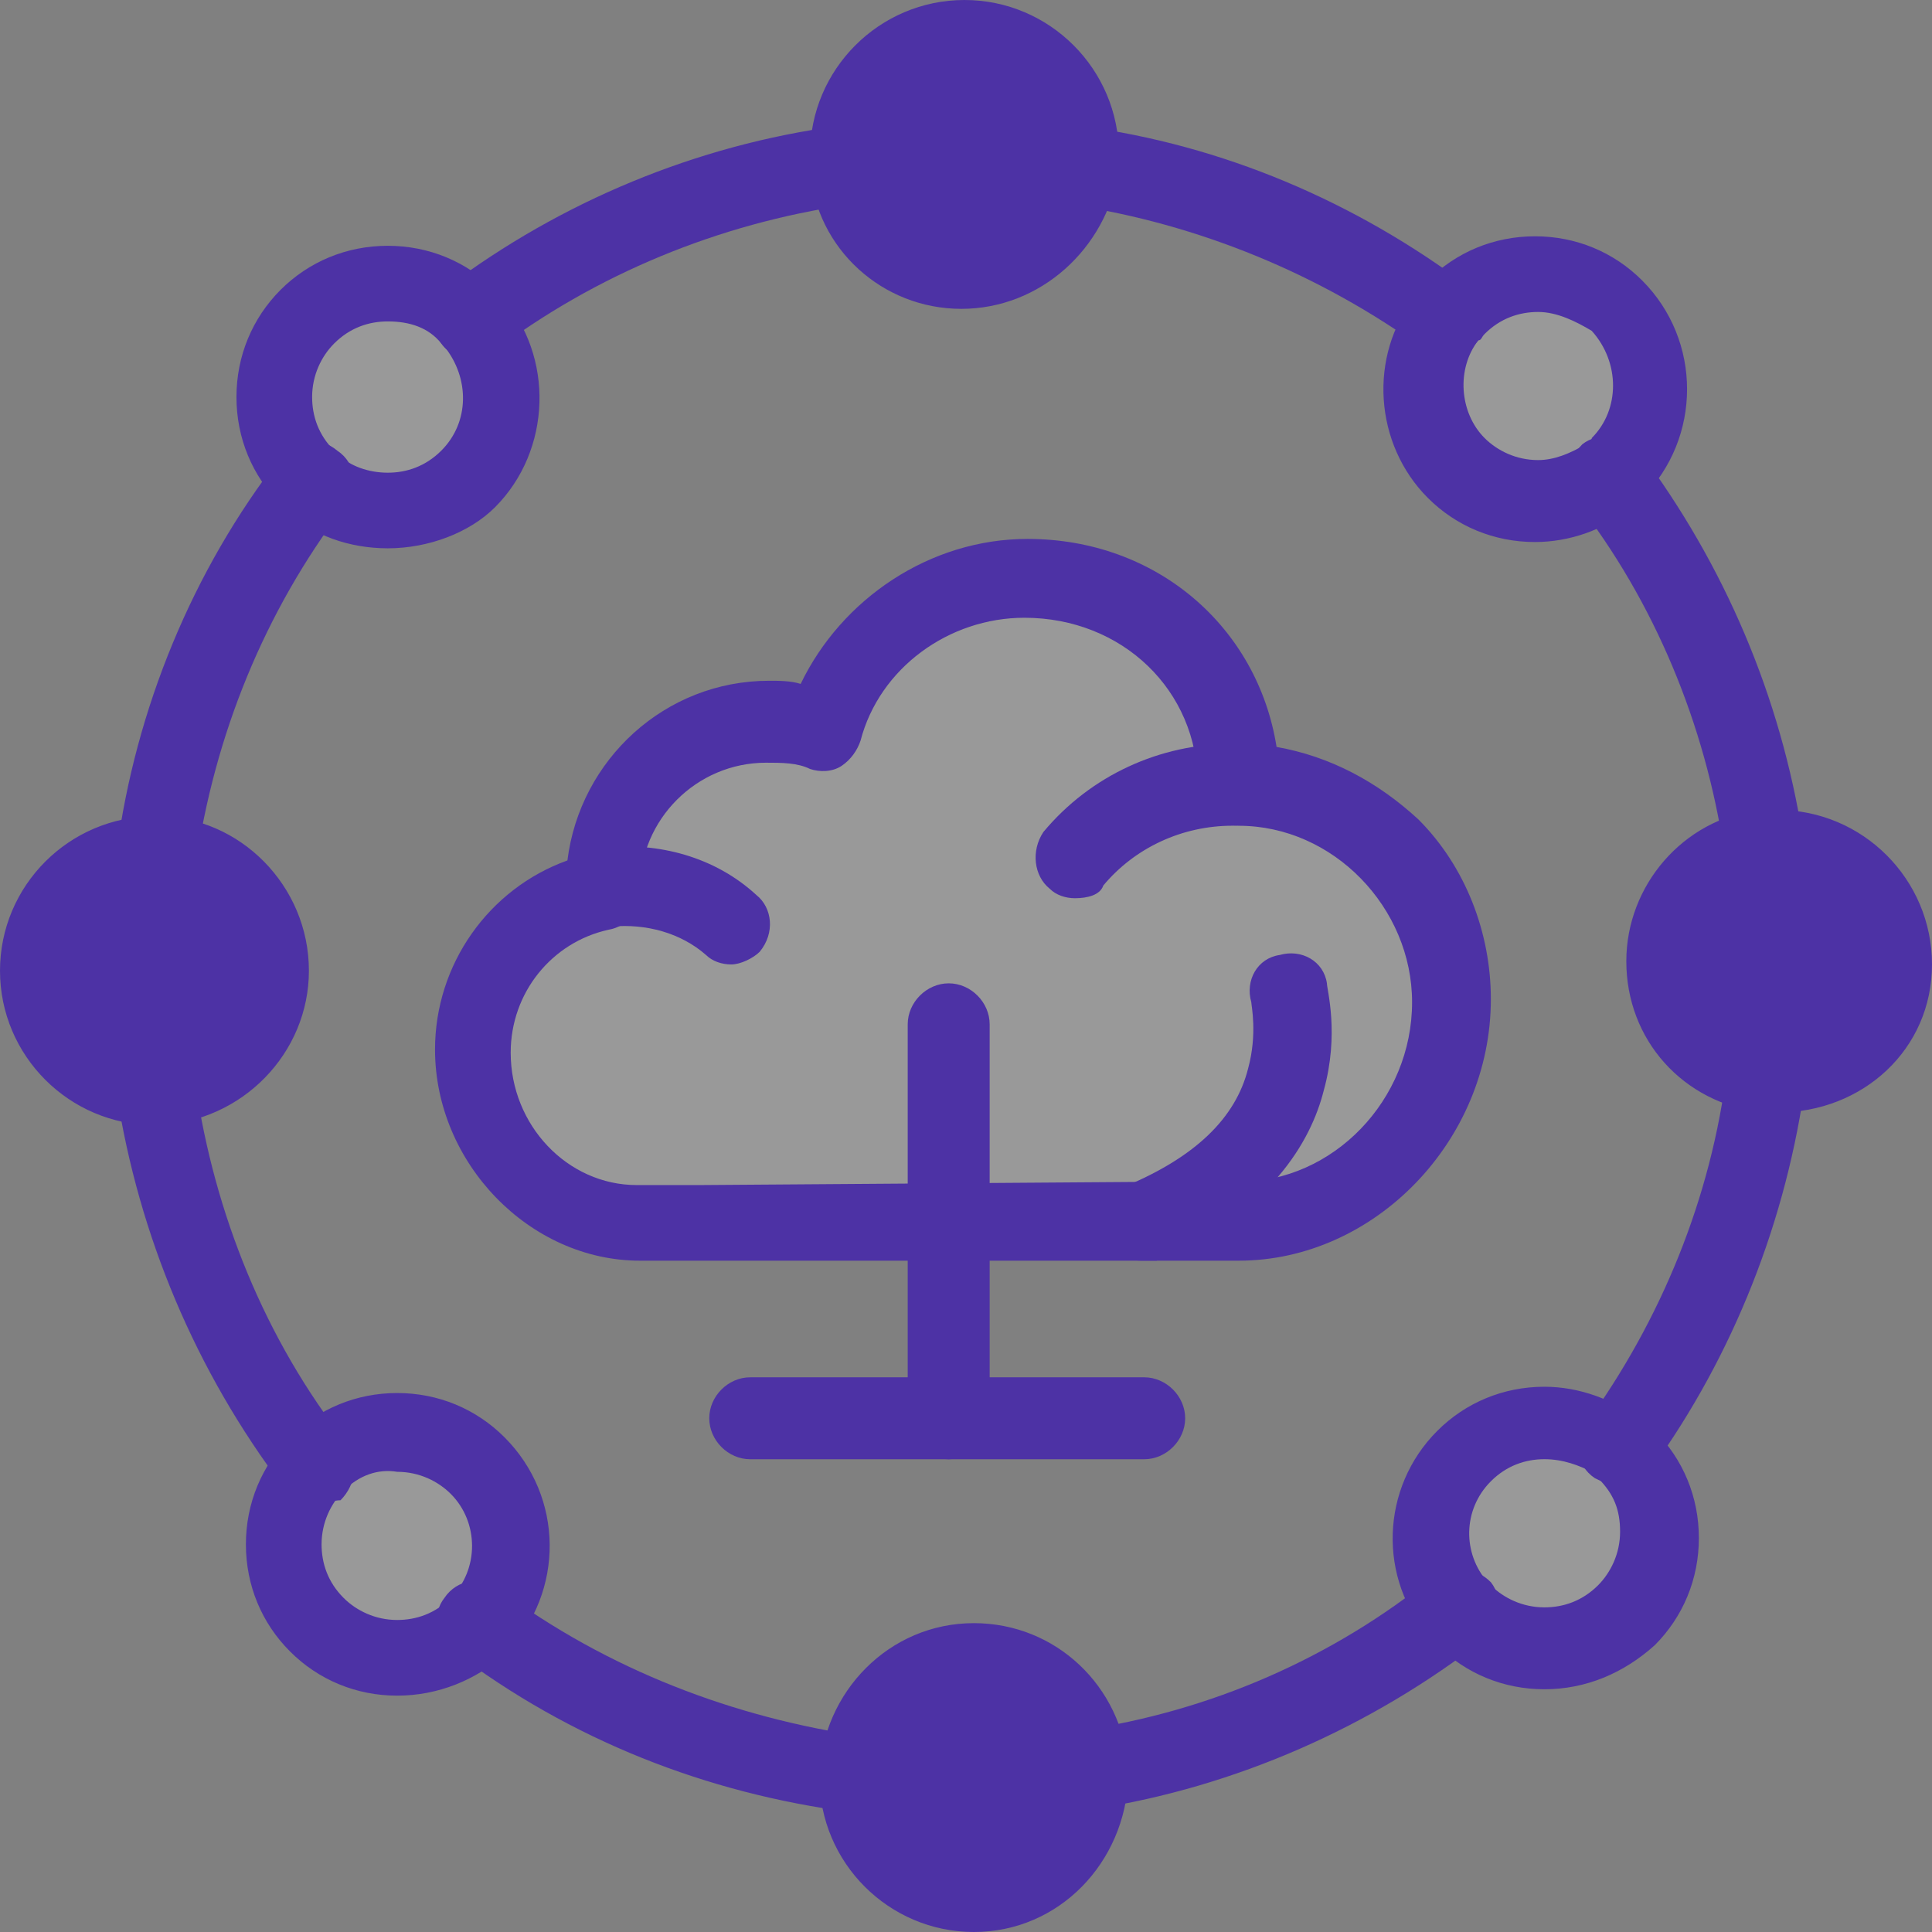 <svg xmlns="http://www.w3.org/2000/svg" width="36" height="36" fill="none"><rect width="100%" height="100%" fill="#808080" stroke="none"/><path fill="#fff" fill-opacity="0.2" d="M8.928 27.249C9.751 28.072 9.751 29.422 8.928 30.244 8.928 30.244 8.928 30.244 8.928 30.303 8.106 31.125 6.755 31.125 5.933 30.303 5.111 29.481 5.111 28.13 5.933 27.308 6.755 26.427 8.047 26.427 8.928 27.249ZM30.306 27.073C31.128 27.895 31.128 29.245 30.306 30.067 29.483 30.89 28.132 30.89 27.31 30.067 27.252 30.009 27.252 30.009 27.193 29.95 26.488 29.128 26.488 27.836 27.31 27.073 28.073 26.309 29.307 26.25 30.188 26.955 30.188 27.013 30.247 27.073 30.306 27.073ZM30.128 5.696C30.95 6.518 30.95 7.869 30.128 8.691 30.07 8.75 30.011 8.809 29.953 8.867 29.13 9.513 27.897 9.455 27.133 8.691 26.369 7.928 26.311 6.753 26.957 5.872 27.016 5.813 27.074 5.696 27.133 5.638 27.955 4.874 29.306 4.874 30.128 5.696ZM8.812 5.93C9.575 6.752 9.516 8.044 8.753 8.867 7.93 9.689 6.638 9.689 5.816 8.926 5.757 8.926 5.757 8.867 5.757 8.867 4.935 8.044 4.935 6.693 5.757 5.872 6.579 5.049 7.93 5.049 8.753 5.872L8.812 5.93Z"/><path fill="#4D32A5" d="M5.052 18.087C5.052 19.261 4.112 20.201 2.996 20.201H2.937C1.763 20.201.823 19.261.823 18.087.823 16.912 1.763 15.973 2.937 15.973 2.937 15.973 2.937 15.973 2.996 15.973 4.112 15.973 5.052 16.912 5.052 18.087ZM20.262 33.005C20.262 33.064 20.262 33.064 20.262 33.123 20.262 34.297 19.323 35.237 18.148 35.237 16.974 35.237 16.034 34.297 16.034 33.123V33.064C16.034 31.889 16.974 31.009 18.148 31.009 19.264 31.009 20.204 31.889 20.262 33.005ZM32.888 19.967C31.831 19.85 31.008 18.969 31.008 17.854 31.008 16.796 31.831 15.857 32.829 15.739 32.946 15.739 33.005 15.739 33.123 15.739 34.297 15.739 35.236 16.679 35.236 17.854 35.236 19.028 34.297 19.967 33.123 19.967 33.064 20.026 33.005 20.026 32.888 19.967ZM20.029 2.878C20.029 2.937 20.029 3.054 20.029 3.112 19.911 4.17 19.03 4.992 17.914 4.992 16.799 4.992 15.918 4.17 15.8 3.112 15.8 3.054 15.8 2.937 15.8 2.878 15.8 1.703 16.74.763 17.914.763 19.089.763 20.029 1.703 20.029 2.878Z"/><path fill="#fff" fill-opacity="0.2" d="M11.277 16.444C11.277 14.741 12.628 13.39 14.331 13.39C14.684 13.39 15.036 13.449 15.388 13.566C15.858 11.922 17.385 10.747 19.147 10.747C21.32 10.747 23.081 12.392 23.081 14.623C25.255 14.623 27.017 16.502 27.017 18.675C27.017 20.848 25.255 22.786 23.081 22.786C22.905 22.786 21.907 22.786 21.907 22.786H21.261H17.62H13.039C12.628 22.786 11.864 22.786 11.864 22.786C10.162 22.786 8.811 21.259 8.811 19.615C8.811 18.147 9.867 16.913 11.218 16.62C11.277 16.502 11.277 16.502 11.277 16.444Z"/><path fill="#4D32A5" d="M26.957 6.636C26.78 6.636 26.663 6.577 26.546 6.518 24.608 5.109 22.317 4.169 19.968 3.817 19.557 3.758 19.263 3.406 19.322 2.994 19.381 2.584 19.733 2.29 20.144 2.349 22.787 2.701 25.254 3.758 27.368 5.344 27.72 5.579 27.779 6.048 27.544 6.343 27.368 6.577 27.133 6.636 26.957 6.636ZM32.831 16.501C32.479 16.501 32.185 16.266 32.126 15.856 31.774 13.506 30.834 11.216 29.366 9.336 29.131 9.043 29.19 8.573 29.483 8.28 29.777 8.044 30.247 8.103 30.541 8.397 32.126 10.511 33.183 12.977 33.595 15.62 33.653 16.032 33.359 16.384 33.007 16.443 32.948 16.501 32.89 16.501 32.831 16.501ZM30.128 27.66C29.952 27.66 29.834 27.601 29.717 27.543 29.364 27.308 29.306 26.838 29.541 26.545 30.95 24.606 31.89 22.316 32.183 19.908 32.242 19.497 32.595 19.203 33.005 19.262 33.417 19.32 33.71 19.673 33.651 20.084 33.299 22.727 32.3 25.252 30.774 27.367 30.597 27.601 30.363 27.66 30.128 27.66ZM20.262 33.71C19.91 33.71 19.616 33.475 19.558 33.064 19.499 32.653 19.792 32.301 20.145 32.242 22.553 31.889 24.843 30.891 26.722 29.364 27.017 29.129 27.486 29.188 27.78 29.482 28.014 29.776 27.956 30.245 27.662 30.539 25.548 32.183 23.023 33.298 20.38 33.71 20.321 33.71 20.262 33.71 20.262 33.71ZM15.975 33.768C15.916 33.768 15.916 33.768 15.857 33.768 13.156 33.416 10.631 32.418 8.458 30.773 8.105 30.538 8.047 30.068 8.281 29.775 8.516 29.422 8.986 29.363 9.28 29.598 11.335 31.125 13.685 32.006 16.093 32.358 16.503 32.418 16.797 32.769 16.739 33.181 16.679 33.533 16.386 33.768 15.975 33.768ZM5.875 28.013C5.64 28.013 5.464 27.896 5.288 27.719 3.643 25.547 2.587 23.021 2.175 20.379 2.117 19.967 2.41 19.615 2.821 19.556 3.233 19.497 3.585 19.791 3.643 20.202 3.996 22.61 4.935 24.959 6.462 26.897 6.697 27.191 6.639 27.661 6.345 27.955 6.227 27.955 6.051 28.013 5.875 28.013ZM2.939 16.679C2.88 16.679 2.88 16.679 2.821 16.679 2.41 16.62 2.117 16.267 2.175 15.857 2.528 13.213 3.585 10.63 5.229 8.516 5.464 8.163 5.934 8.104 6.286 8.398 6.639 8.633 6.697 9.103 6.404 9.455 4.935 11.393 3.996 13.684 3.643 16.15 3.585 16.444 3.291 16.679 2.939 16.679ZM8.811 6.694C8.575 6.694 8.341 6.577 8.223 6.4 7.988 6.048 8.047 5.637 8.341 5.343 10.454 3.757 12.98 2.701 15.623 2.348 16.034 2.289 16.387 2.583 16.445 2.994 16.504 3.405 16.21 3.757 15.799 3.816 13.391 4.168 11.101 5.108 9.163 6.577 9.163 6.635 8.987 6.694 8.811 6.694Z"/><path fill="#4D32A5" d="M17.913 1.468C17.149 1.468 16.503 2.114 16.503 2.878 16.503 2.936 16.503 2.995 16.503 2.995 16.562 3.7 17.149 4.228 17.913 4.228 18.677 4.228 19.205 3.7 19.323 2.995 19.323 2.936 19.323 2.878 19.323 2.878 19.323 2.114 18.677 1.468 17.913 1.468ZM17.913 5.755C16.445 5.755 15.211 4.64 15.094 3.171 15.094 3.054 15.094 2.995 15.094 2.878 15.094 1.292 16.386 0 17.972 0 19.557 0 20.849 1.292 20.849 2.878 20.849 2.995 20.849 3.112 20.849 3.171 20.615 4.64 19.381 5.755 17.913 5.755ZM18.147 31.713C17.383 31.713 16.797 32.301 16.738 33.064 16.738 33.828 17.383 34.473 18.147 34.473 18.911 34.473 19.557 33.828 19.557 33.064V33.005C19.498 32.301 18.852 31.713 18.147 31.713ZM18.147 36C16.561 36 15.27 34.708 15.27 33.123V33.064C15.328 31.537 16.561 30.245 18.147 30.245 19.674 30.245 20.907 31.42 21.025 32.947 21.025 33.005 21.025 33.064 21.025 33.123 20.966 34.708 19.733 36 18.147 36ZM28.661 5.813C28.309 5.813 27.956 5.93 27.663 6.224 27.604 6.282 27.604 6.342 27.546 6.342 27.134 6.87 27.193 7.692 27.663 8.162 27.898 8.397 28.25 8.573 28.661 8.573 28.955 8.573 29.249 8.455 29.543 8.28 29.601 8.221 29.66 8.221 29.66 8.162 30.189 7.633 30.189 6.752 29.66 6.165 29.366 5.989 29.014 5.813 28.661 5.813ZM28.603 10.1C27.839 10.1 27.134 9.806 26.606 9.278 25.608 8.28 25.49 6.635 26.371 5.519 26.43 5.401 26.547 5.343 26.606 5.226 27.134 4.697 27.839 4.403 28.603 4.403 29.366 4.403 30.071 4.697 30.599 5.226 31.715 6.342 31.715 8.162 30.599 9.278 30.541 9.336 30.423 9.454 30.306 9.513 29.895 9.865 29.249 10.1 28.603 10.1ZM6.403 27.778C6.168 28.013 5.992 28.366 5.992 28.777 5.992 29.129 6.109 29.482 6.403 29.775 6.638 30.01 6.99 30.186 7.401 30.186 7.754 30.186 8.106 30.068 8.4 29.775 8.928 29.246 8.928 28.366 8.4 27.837 8.165 27.602 7.813 27.425 7.401 27.425 7.049 27.367 6.697 27.484 6.403 27.778ZM7.401 31.596C6.638 31.596 5.933 31.302 5.405 30.773 4.876 30.245 4.582 29.54 4.582 28.777 4.582 28.013 4.876 27.308 5.405 26.779 5.933 26.251 6.638 25.957 7.401 25.957 8.165 25.957 8.869 26.251 9.398 26.779 10.514 27.895 10.514 29.657 9.457 30.773L9.398 30.832C8.869 31.302 8.165 31.596 7.401 31.596ZM33.123 16.501C33.064 16.501 33.005 16.501 32.946 16.501 32.241 16.619 31.713 17.206 31.713 17.911 31.713 18.616 32.241 19.203 32.946 19.32 33.005 19.32 33.064 19.32 33.123 19.32 33.886 19.32 34.532 18.674 34.532 17.911 34.532 17.148 33.886 16.501 33.123 16.501ZM33.123 20.73C33.005 20.73 32.888 20.73 32.829 20.73 31.361 20.553 30.304 19.379 30.304 17.911 30.304 16.501 31.361 15.268 32.77 15.092 32.888 15.092 33.005 15.092 33.123 15.092 34.708 15.092 36 16.384 36 17.97 36 19.555 34.708 20.73 33.123 20.73ZM2.878 16.678C2.114 16.678 1.468 17.324 1.468 18.088 1.468 18.851 2.114 19.497 2.878 19.497 3.641 19.497 4.228 18.851 4.228 18.088 4.288 17.324 3.7 16.737 2.878 16.678ZM2.878 20.965C1.292 20.965 0 19.673 0 18.088 0 16.502 1.292 15.21 2.878 15.21 2.878 15.21 2.878 15.21 2.936 15.21 4.464 15.21 5.756 16.502 5.756 18.088 5.756 19.614 4.522 20.907 2.936 20.965 2.936 20.965 2.936 20.965 2.878 20.965ZM7.226 5.989C6.873 5.989 6.521 6.106 6.227 6.4 5.992 6.635 5.816 6.987 5.816 7.398 5.816 7.751 5.933 8.103 6.227 8.397L6.285 8.455C6.521 8.69 6.873 8.808 7.226 8.808 7.578 8.808 7.93 8.69 8.223 8.397 8.752 7.868 8.752 7.046 8.282 6.459L8.223 6.4C7.989 6.106 7.636 5.989 7.226 5.989ZM7.226 10.217C6.521 10.217 5.816 9.982 5.346 9.513 5.287 9.454 5.287 9.454 5.228 9.395 4.7 8.867 4.406 8.162 4.406 7.398 4.406 6.635 4.7 5.93 5.228 5.401 5.757 4.873 6.461 4.58 7.226 4.58 7.989 4.58 8.693 4.873 9.222 5.401 9.281 5.46 9.281 5.46 9.339 5.519 10.338 6.635 10.279 8.397 9.222 9.454 8.752 9.923 7.989 10.217 7.226 10.217ZM28.778 27.19C28.426 27.19 28.073 27.308 27.78 27.602 27.252 28.13 27.252 28.952 27.721 29.481L27.78 29.54C28.015 29.775 28.367 29.951 28.778 29.951 29.131 29.951 29.483 29.833 29.777 29.54 30.011 29.305 30.188 28.952 30.188 28.541 30.188 28.13 30.07 27.836 29.777 27.543 29.718 27.484 29.718 27.484 29.659 27.425 29.424 27.308 29.131 27.19 28.778 27.19ZM28.778 31.477C28.015 31.477 27.31 31.184 26.782 30.656 26.723 30.597 26.664 30.538 26.664 30.538 25.665 29.422 25.724 27.719 26.782 26.662 27.31 26.134 28.015 25.84 28.778 25.84 29.424 25.84 30.07 26.075 30.599 26.485 30.658 26.544 30.716 26.603 30.834 26.662 31.362 27.19 31.656 27.895 31.656 28.659 31.656 29.422 31.362 30.127 30.834 30.656 30.247 31.184 29.542 31.477 28.778 31.477ZM20.03 16.737C19.853 16.737 19.677 16.678 19.56 16.56 19.266 16.325 19.207 15.856 19.442 15.503 20.323 14.446 21.615 13.859 22.966 13.859 23.377 13.859 23.73 14.211 23.73 14.622 23.73 15.033 23.377 15.386 22.966 15.386 22.026 15.386 21.145 15.797 20.558 16.501 20.499 16.678 20.264 16.737 20.03 16.737ZM13.626 17.971C13.45 17.971 13.274 17.912 13.156 17.795 12.686 17.383 12.04 17.207 11.394 17.266 10.983 17.325 10.631 17.031 10.572 16.62 10.514 16.209 10.807 15.857 11.218 15.798 12.275 15.68 13.332 15.974 14.095 16.678 14.389 16.913 14.448 17.383 14.155 17.736 14.037 17.853 13.802 17.971 13.626 17.971ZM21.26 23.491C20.966 23.491 20.731 23.315 20.614 23.08 20.437 22.728 20.555 22.258 20.966 22.082H21.024C22.258 21.553 23.022 20.848 23.257 19.909 23.433 19.263 23.316 18.734 23.316 18.675 23.198 18.264 23.433 17.854 23.844 17.795 24.255 17.677 24.666 17.912 24.725 18.323 24.725 18.441 24.96 19.263 24.666 20.32 24.431 21.259 23.668 22.61 21.553 23.491 21.436 23.491 21.377 23.491 21.26 23.491Z"/><path fill="#4D32A5" d="M21.262 22.023H21.908C21.908 22.023 22.906 22.023 23.082 22.023 24.844 22.023 26.312 20.496 26.312 18.675 26.312 16.913 24.844 15.387 23.082 15.387 22.671 15.387 22.319 15.034 22.319 14.623 22.319 12.861 20.909 11.511 19.088 11.511 17.679 11.511 16.387 12.45 16.035 13.801 15.976 13.977 15.858 14.153 15.682 14.271 15.506 14.388 15.271 14.388 15.095 14.329 14.86 14.212 14.566 14.212 14.273 14.212 12.981 14.212 11.924 15.269 11.924 16.561V16.62C11.924 16.972 11.689 17.266 11.336 17.325 10.279 17.559 9.516 18.5 9.516 19.615 9.516 20.966 10.573 22.082 11.865 22.082 11.924 22.082 12.922 22.082 13.04 22.082L21.262 22.023ZM23.082 23.491C22.906 23.491 21.908 23.491 21.908 23.491H13.098C12.687 23.491 11.982 23.491 11.924 23.491 9.868 23.491 8.106 21.67 8.106 19.556 8.106 17.971 9.105 16.561 10.573 16.033 10.807 14.153 12.394 12.685 14.332 12.685 14.508 12.685 14.743 12.685 14.919 12.744 15.682 11.158 17.327 10.042 19.147 10.042 21.555 10.042 23.434 11.687 23.787 13.918 24.785 14.095 25.666 14.565 26.43 15.269 27.31 16.15 27.78 17.384 27.78 18.617 27.78 21.259 25.608 23.491 23.082 23.491ZM21.321 27.191H13.979C13.568 27.191 13.216 26.839 13.216 26.427 13.216 26.016 13.568 25.664 13.979 25.664H21.321C21.731 25.664 22.084 26.016 22.084 26.427 22.084 26.839 21.731 27.191 21.321 27.191Z"/><path fill="#4D32A5" d="M17.678 27.191C17.267 27.191 16.914 26.839 16.914 26.427V19.087C16.914 18.675 17.267 18.323 17.678 18.323C18.089 18.323 18.441 18.675 18.441 19.087V26.427C18.383 26.839 18.03 27.191 17.678 27.191Z"/></svg>